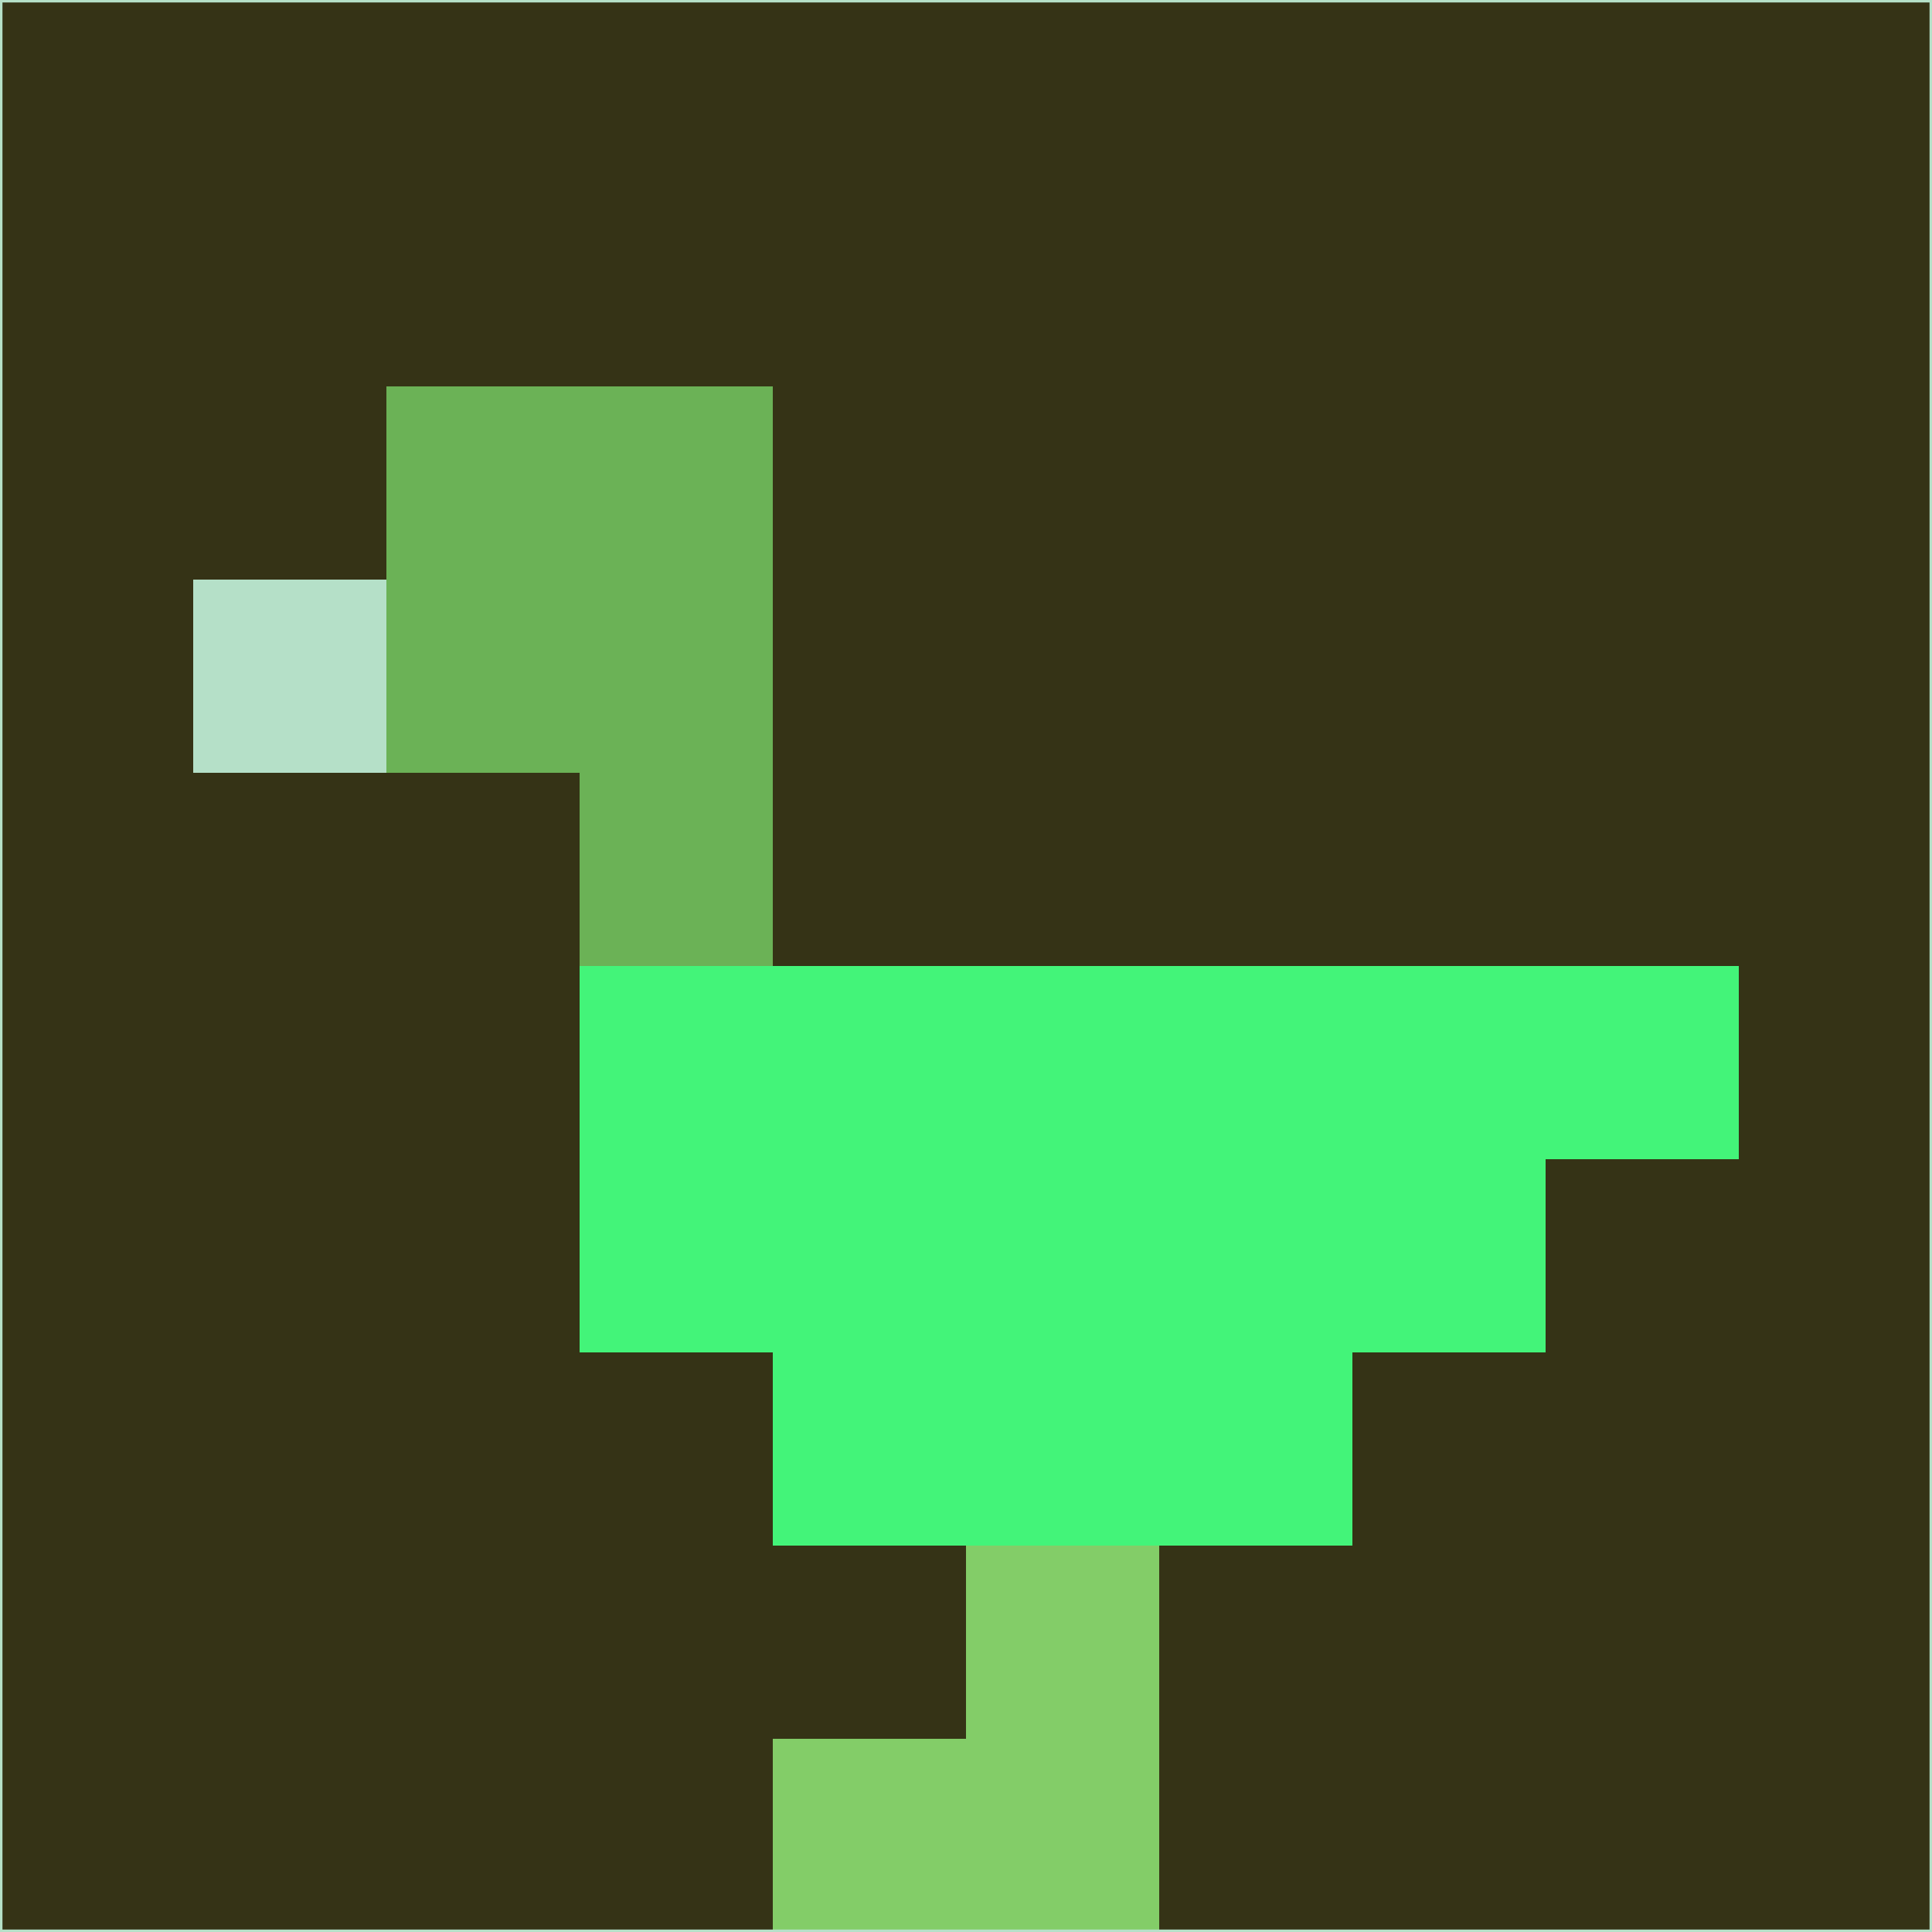 <svg xmlns="http://www.w3.org/2000/svg" version="1.1" width="785" height="785">
  <title>'goose-pfp-694263' by Dmitri Cherniak (Cyberpunk Edition)</title>
  <desc>
    seed=903807
    backgroundColor=#353316
    padding=20
    innerPadding=0
    timeout=500
    dimension=1
    border=false
    Save=function(){return n.handleSave()}
    frame=12

    Rendered at 2024-09-15T22:37:00.387Z
    Generated in 1ms
    Modified for Cyberpunk theme with new color scheme
  </desc>
  <defs/>
  <rect width="100%" height="100%" fill="#353316"/>
  <g>
    <g id="0-0">
      <rect x="0" y="0" height="785" width="785" fill="#353316"/>
      <g>
        <!-- Neon blue -->
        <rect id="0-0-2-2-2-2" x="157" y="157" width="157" height="157" fill="#6bb256"/>
        <rect id="0-0-3-2-1-4" x="235.5" y="157" width="78.5" height="314" fill="#6bb256"/>
        <!-- Electric purple -->
        <rect id="0-0-4-5-5-1" x="314" y="392.5" width="392.5" height="78.5" fill="#43f479"/>
        <rect id="0-0-3-5-5-2" x="235.5" y="392.5" width="392.5" height="157" fill="#43f479"/>
        <rect id="0-0-4-5-3-3" x="314" y="392.5" width="235.5" height="235.5" fill="#43f479"/>
        <!-- Neon pink -->
        <rect id="0-0-1-3-1-1" x="78.5" y="235.5" width="78.5" height="78.5" fill="#b5e0c8"/>
        <!-- Cyber yellow -->
        <rect id="0-0-5-8-1-2" x="392.5" y="628" width="78.5" height="157" fill="#83cd68"/>
        <rect id="0-0-4-9-2-1" x="314" y="706.5" width="157" height="78.5" fill="#83cd68"/>
      </g>
      <rect x="0" y="0" stroke="#b5e0c8" stroke-width="2" height="785" width="785" fill="none"/>
    </g>
  </g>
  <script xmlns=""/>
</svg>